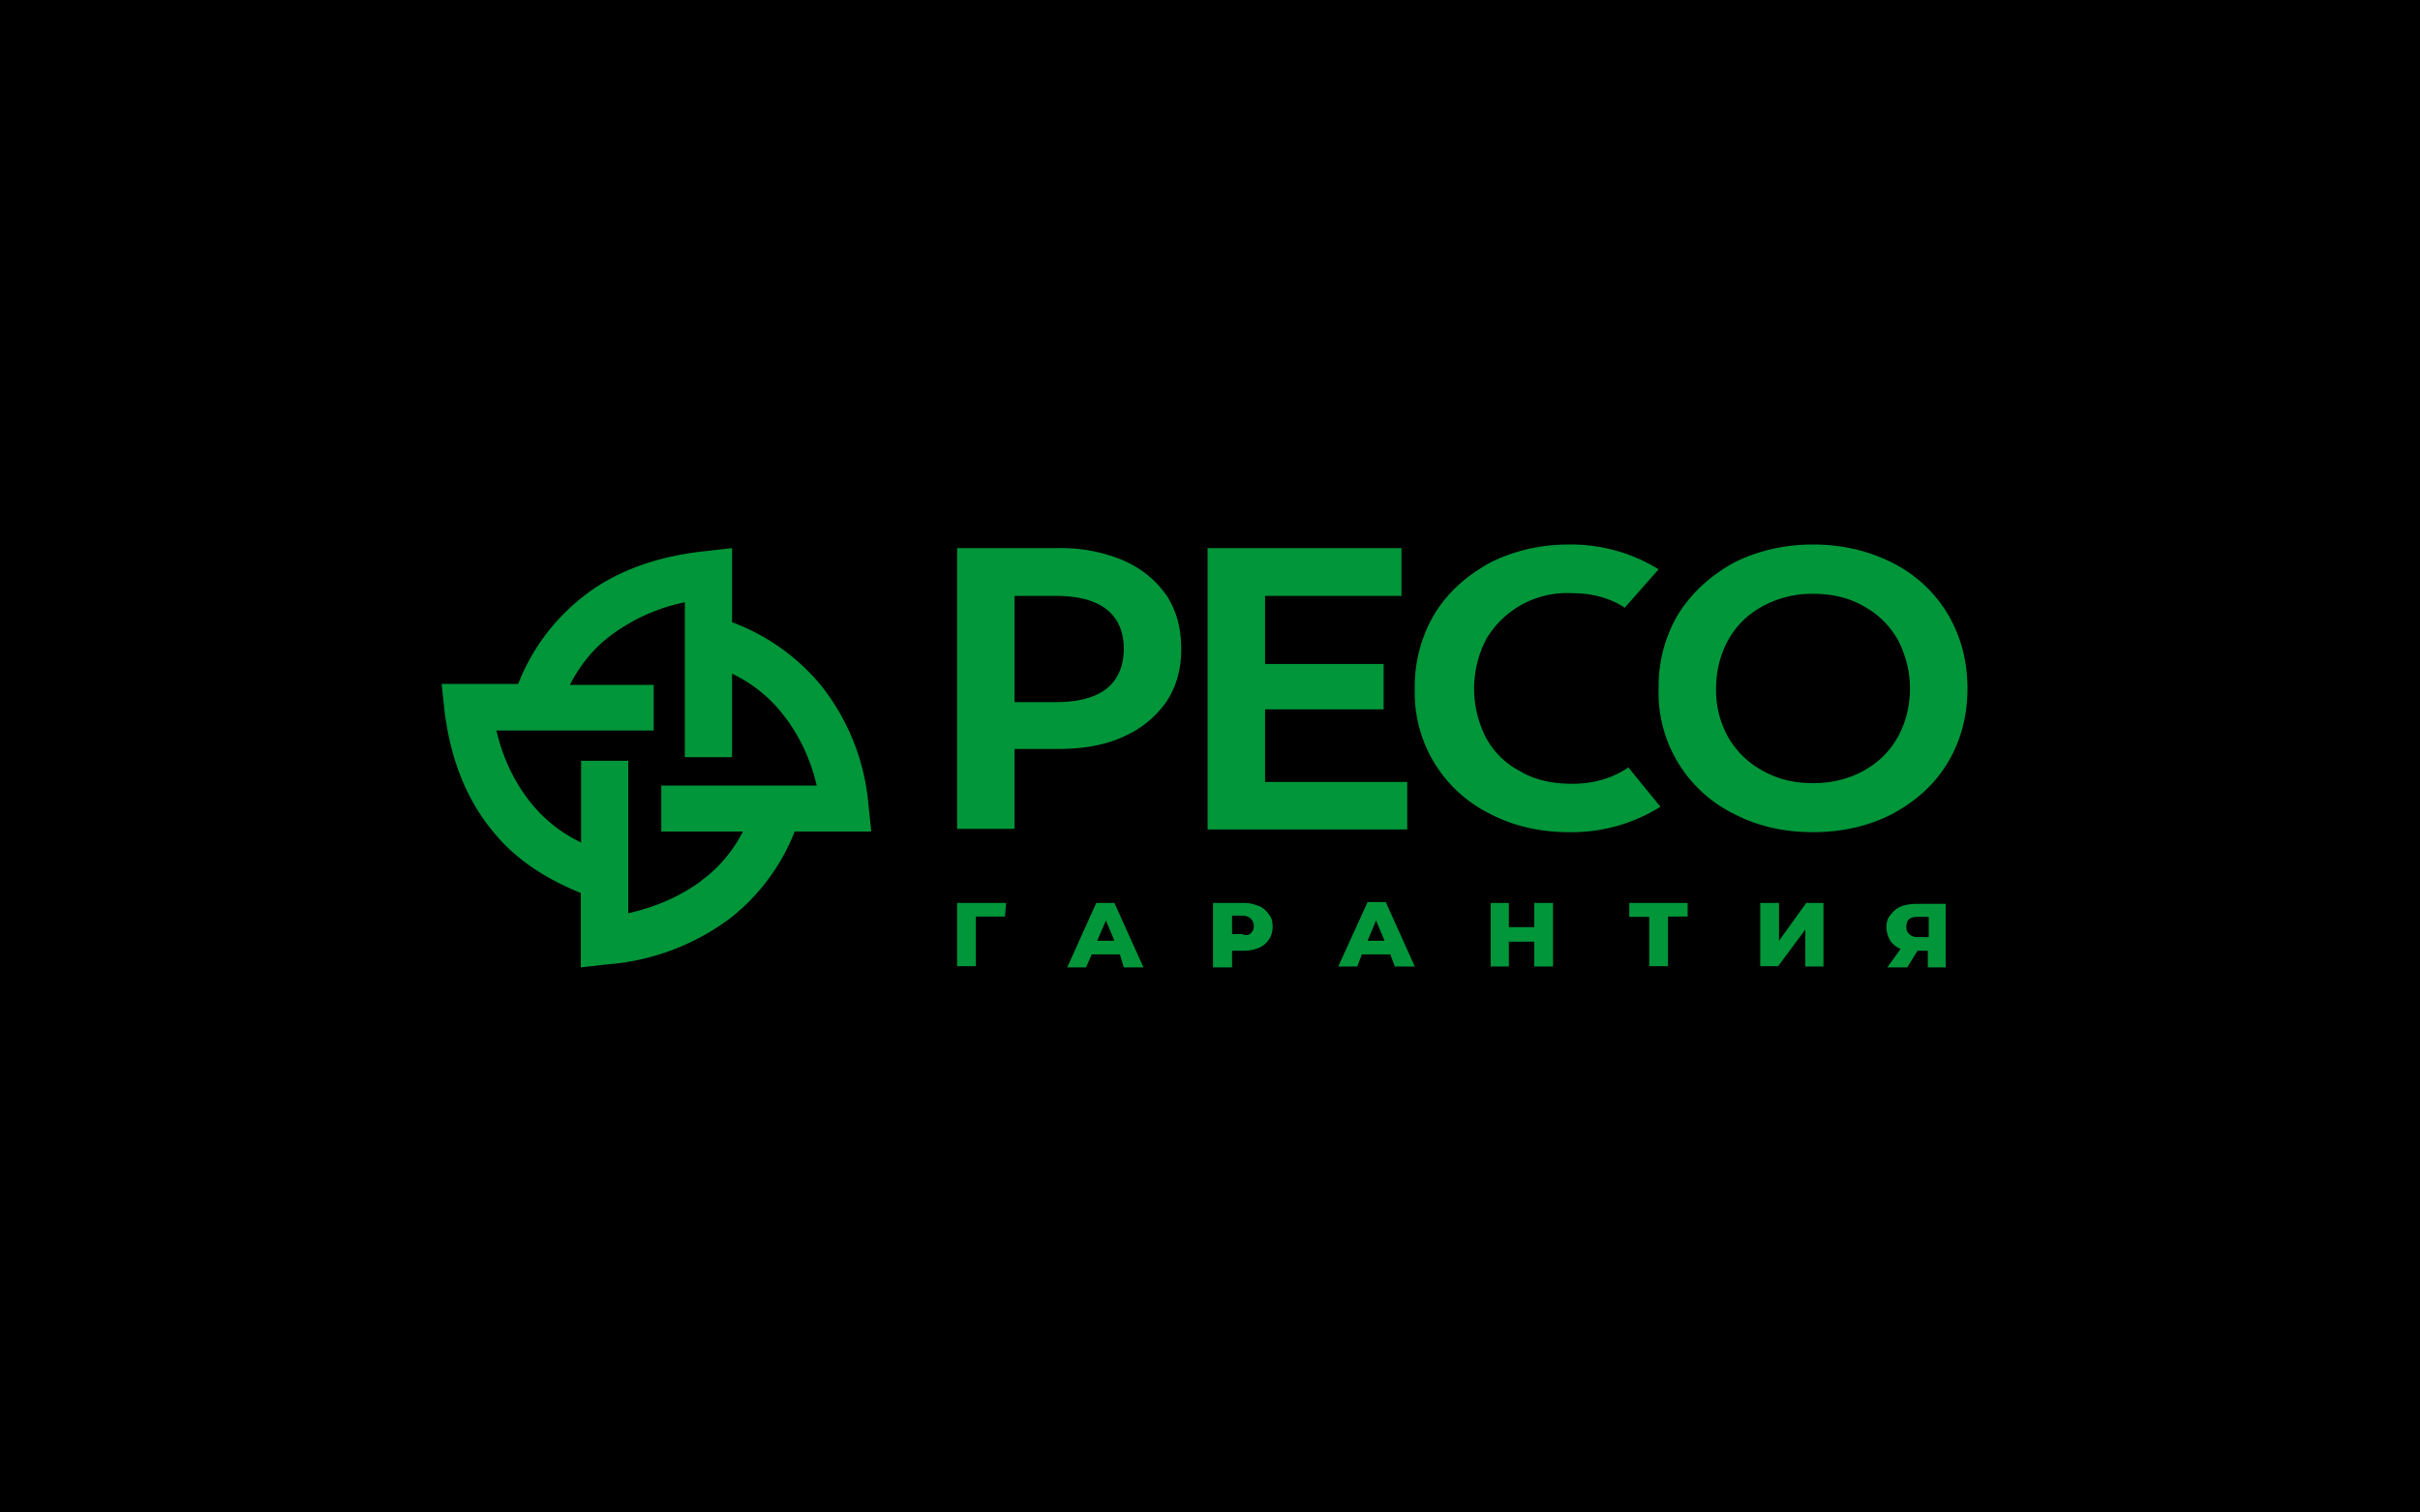<svg xmlns="http://www.w3.org/2000/svg" width="80" height="50" fill="none" viewBox="0 0 80 50"><defs/><path fill="#000" d="M0 0h80v50H0z"/><path fill="#009639" d="M38.55 19.67c-.34-.49-.81-.88-1.43-1.15a5.31 5.31 0 00-2.15-.4h-3.33v9.28h1.9v-2.64h1.43c.8 0 1.55-.12 2.15-.4a3.36 3.36 0 001.43-1.15c.34-.51.5-1.09.5-1.75 0-.7-.16-1.28-.5-1.8zm-1.4 1.79c0 .54-.19 1-.56 1.3-.38.3-.94.45-1.68.45h-1.37V19.7h1.37c.74 0 1.3.15 1.68.45.37.3.56.73.56 1.3zM41.82 25.85v-2.4h3.92v-1.5h-3.92V19.7h4.51v-1.58h-6.41v9.3h6.6v-1.57h-4.7zM53.83 25.37c-.53.36-1.15.54-1.86.54-.63 0-1.22-.12-1.69-.4a2.7 2.7 0 01-1.15-1.11 3.55 3.55 0 010-3.27 3.1 3.1 0 012.84-1.52c.65 0 1.24.15 1.74.48l1.12-1.27a5.52 5.52 0 00-2.96-.82c-.96 0-1.83.21-2.61.6-.78.43-1.4.98-1.84 1.7a4.68 4.68 0 00-.65 2.46 4.46 4.46 0 002.5 4.15c.77.4 1.64.6 2.6.6a5.52 5.52 0 003.02-.84l-1.06-1.3z"/><path fill="#009639" d="M64.39 20.3a4.46 4.46 0 00-1.84-1.7c-.78-.39-1.65-.6-2.61-.6-.97 0-1.84.21-2.62.6-.78.43-1.4 1-1.84 1.7a4.68 4.68 0 00-.65 2.46 4.46 4.46 0 002.5 4.15c.77.4 1.64.6 2.6.6.97 0 1.84-.2 2.62-.6.78-.42 1.4-.97 1.84-1.7.43-.72.65-1.54.65-2.45 0-.91-.22-1.73-.65-2.46zm-1.25 2.46c0 .6-.15 1.15-.4 1.6-.28.5-.66.86-1.15 1.13-.5.27-1.06.4-1.65.4-.63 0-1.16-.13-1.65-.4-.5-.27-.88-.64-1.16-1.12a3.17 3.17 0 01-.4-1.61c0-.6.15-1.15.4-1.6.28-.5.66-.86 1.16-1.13a3.4 3.4 0 011.65-.4c.62 0 1.18.13 1.65.4.5.27.87.64 1.15 1.12.25.49.4 1.03.4 1.61zM33.22 30.3h-.96v1.64h-.62v-2.09h1.62l-.04.46zM37.02 31.55h-.93l-.19.43h-.62l.96-2.13h.6l.96 2.13h-.65l-.13-.43zm-.18-.45l-.28-.67-.29.67h.57zM41.6 29.94c.15.06.25.16.34.28.1.12.13.24.13.42 0 .15-.04.3-.13.43a.76.76 0 01-.34.27c-.16.06-.31.09-.5.09h-.37v.55h-.63v-2.13h1c.19 0 .34.03.5.1zm-.25.91c.06-.06.1-.12.1-.24 0-.09-.04-.18-.1-.24-.06-.06-.16-.1-.28-.1h-.34v.61h.34c.12.06.22.03.28-.03zM45.96 31.55h-.94l-.15.4h-.63l.97-2.13h.6l.96 2.13h-.66l-.15-.4zm-.19-.45l-.28-.67-.28.67h.56zM51.34 29.85v2.1h-.62v-.82h-.84v.82h-.6v-2.1h.6v.8h.84v-.8h.62zM55.8 30.3h-.66v1.64h-.62v-1.63h-.66v-.46h1.93v.46zM58.2 29.85h.61v1.25l.9-1.25h.57v2.1h-.6v-1.22l-.9 1.21h-.59v-2.09zM64.32 29.85v2.13h-.59v-.55h-.34l-.34.55h-.66l.44-.61a.76.76 0 01-.34-.27.97.97 0 01-.13-.43c0-.15.03-.3.13-.42s.18-.21.34-.28c.16-.06.31-.09.53-.09h.96v-.03zm-1.3.8c0 .11.03.17.1.23.05.06.15.1.27.1h.37v-.67h-.37c-.28 0-.37.12-.37.33zM28.8 27.46l-.09-.85a7.34 7.34 0 00-1.56-3.94 6.94 6.94 0 00-2.95-2.1v-2.45l-.88.1c-1.65.17-3.02.69-4.04 1.5a6.78 6.78 0 00-2.15 2.89H14.6l.09.85c.19 1.6.72 2.94 1.56 3.97.74.94 1.74 1.6 2.95 2.09v2.46l.88-.1a7.77 7.77 0 004.04-1.51 6.78 6.78 0 002.15-2.88h2.52v-.03zm-5.63 1.67c-.66.48-1.43.84-2.4 1.06v-5.04h-1.56v2.7a4.7 4.7 0 01-1.7-1.36c-.5-.64-.88-1.4-1.1-2.34h5.2v-1.51h-2.77c.34-.67.81-1.24 1.4-1.67a6.16 6.16 0 012.4-1.06v5.12h1.56v-2.76a4.7 4.7 0 011.7 1.37c.5.64.88 1.4 1.1 2.33h-5.14v1.52h2.7c-.33.64-.8 1.21-1.4 1.64z"/></svg>